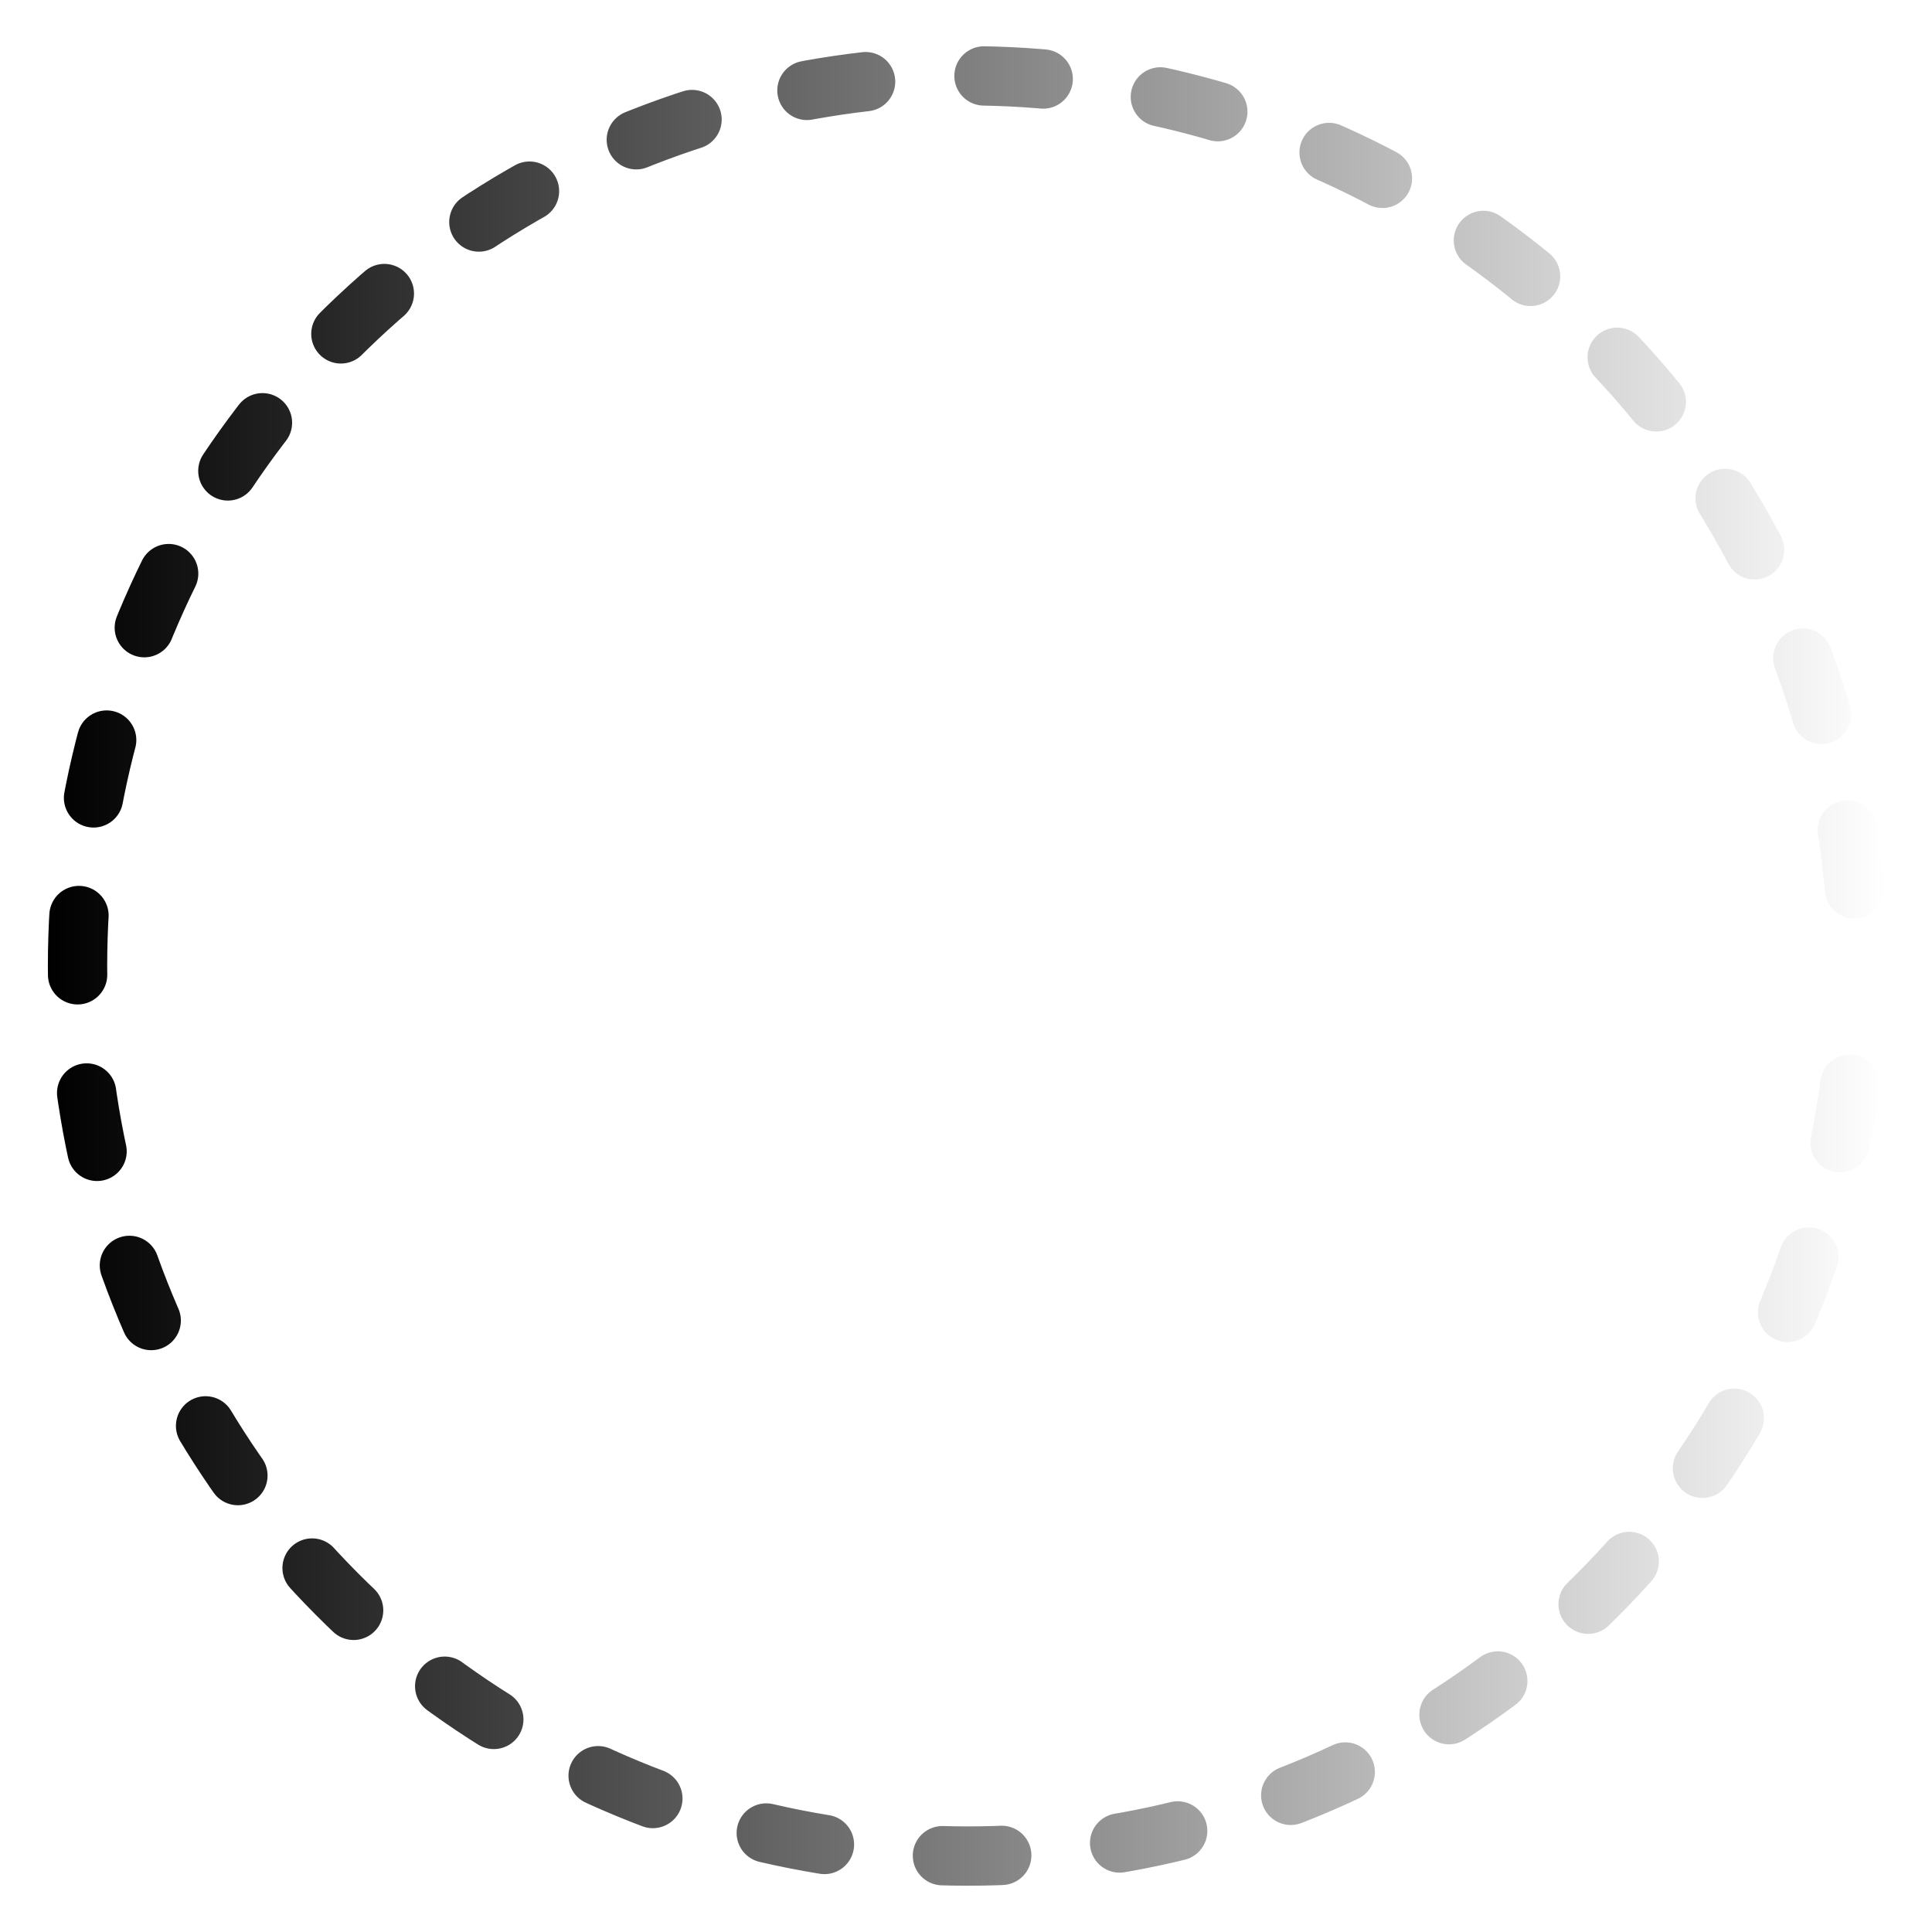<?xml version="1.0" encoding="UTF-8" standalone="no"?>
<svg
   version="1.1"
   id="Layer_1"
   x="0px"
   y="0px"
   viewBox="0 0 1760 1760"
   enable-background="new 0 0 1665.098 1665.098"
   xml:space="preserve"
   sodipodi:docname="barbed-wire-circle2.svg"
   inkscape:version="1.1 (c68e22c387, 2021-05-23)"
   width="1760"
   height="1760"
   xmlns:inkscape="http://www.inkscape.org/namespaces/inkscape"
   xmlns:sodipodi="http://sodipodi.sourceforge.net/DTD/sodipodi-0.dtd"
   xmlns:xlink="http://www.w3.org/1999/xlink"
   xmlns="http://www.w3.org/2000/svg"
   xmlns:svg="http://www.w3.org/2000/svg"><defs
   id="defs1069"><marker
     style="overflow:visible"
     id="Arrow1Lstart"
     refX="0.0"
     refY="0.0"
     orient="auto"
     inkscape:stockid="Arrow1Lstart"
     inkscape:isstock="true"><path
       transform="scale(0.8) translate(12.5,0)"
       style="fill-rule:evenodd;fill:context-stroke;stroke:context-stroke;stroke-width:1.0pt"
       d="M 0.0,0.0 L 5.0,-5.0 L -12.5,0.0 L 5.0,5.0 L 0.0,0.0 z "
       id="path7224" /></marker><linearGradient
     inkscape:collect="always"
     id="linearGradient6982"><stop
       style="stop-color:#000000;stop-opacity:1;"
       offset="0"
       id="stop6978" /><stop
       style="stop-color:#000000;stop-opacity:0;"
       offset="1"
       id="stop6980" /></linearGradient><linearGradient
     id="linearGradient6938"
     inkscape:swatch="solid"><stop
       style="stop-color:#ff0000;stop-opacity:1;"
       offset="0"
       id="stop6936" /></linearGradient><linearGradient
     inkscape:collect="always"
     xlink:href="#linearGradient6982"
     id="linearGradient6988"
     x1="62.109"
     y1="880"
     x2="1697.891"
     y2="880"
     gradientUnits="userSpaceOnUse"
     gradientTransform="matrix(1.024,0,0,1.024,-20.016,-21.603)" /></defs><sodipodi:namedview
   id="namedview1067"
   pagecolor="#ffffff"
   bordercolor="#666666"
   borderopacity="1.0"
   inkscape:pageshadow="2"
   inkscape:pageopacity="0.0"
   inkscape:pagecheckerboard="0"
   showgrid="false"
   inkscape:zoom="0.49967036"
   inkscape:cx="405.26718"
   inkscape:cy="815.53767"
   inkscape:window-width="1920"
   inkscape:window-height="1017"
   inkscape:window-x="-8"
   inkscape:window-y="-8"
   inkscape:window-maximized="1"
   inkscape:current-layer="layer1"
   width="1760px"
   lock-margins="true"
   fit-margin-top="5"
   fit-margin-left="5"
   fit-margin-right="5"
   fit-margin-bottom="5"
   scale-x="1" />

<g
   inkscape:groupmode="layer"
   id="layer1"
   inkscape:label="circle"
   style="display:inline"><circle
     style="mix-blend-mode:normal;fill:none;fill-opacity:1;fill-rule:evenodd;stroke:url(#linearGradient6988);stroke-width:54.03;stroke-linecap:round;stroke-linejoin:round;stroke-miterlimit:50;stroke-dasharray:54.03, 108.059;stroke-dashoffset:54.03;stroke-opacity:1;paint-order:normal"
     id="path3916"
     cx="881.519"
     cy="879.932"
     r="810.891" /></g></svg>
